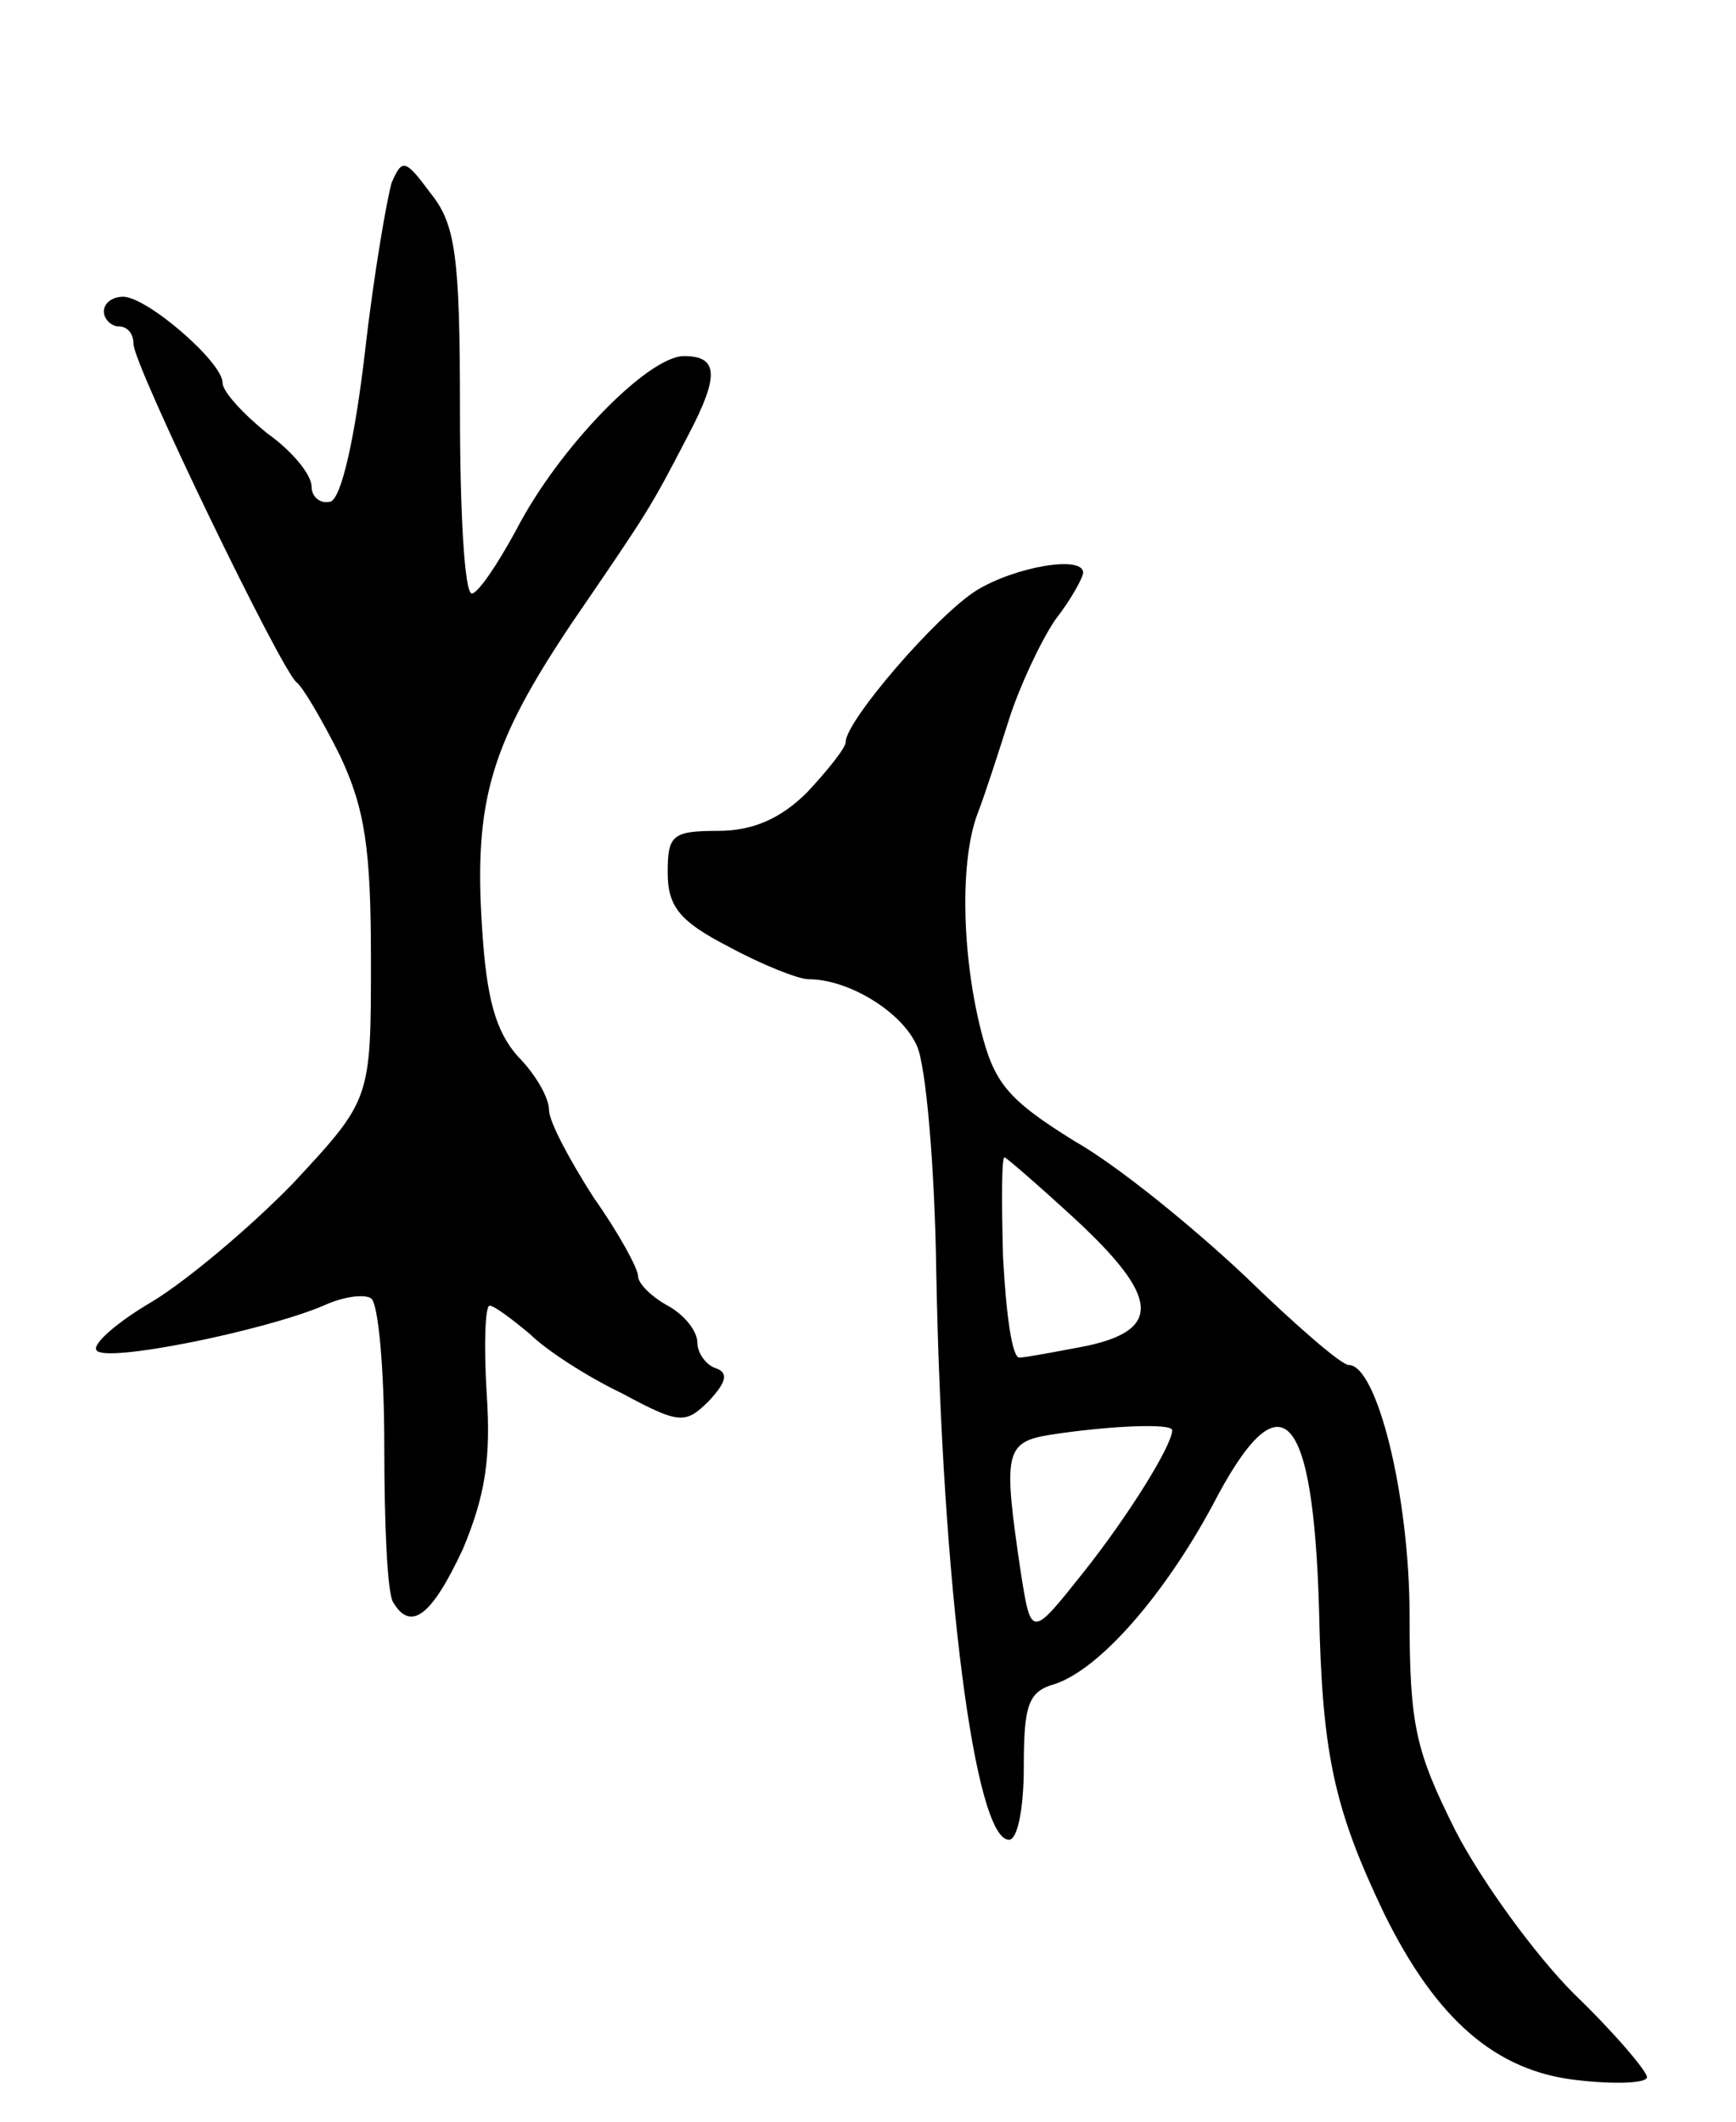 <svg version="1.0" xmlns="http://www.w3.org/2000/svg"
 width="117pt" height="143pt" viewBox="0 0 117 143"
 preserveAspectRatio="xMidYMid meet">
<g transform="translate(0,143) scale(0.1,-0.1)"
fill="#000000" stroke="none">
<path d="M264 1307 c-3 -10 -12 -61 -18 -114 -7 -60 -16 -98 -23 -101 -7 -2
-13 3 -13 10 0 8 -13 24 -30 36 -16 13 -30 28 -30 34 0 14 -51 58 -67 58 -7 0
-13 -4 -13 -10 0 -5 5 -10 10 -10 6 0 10 -5 10 -12 0 -14 100 -221 110 -228 4
-3 17 -25 29 -49 17 -36 21 -63 21 -138 0 -94 0 -94 -52 -150 -29 -30 -72 -66
-95 -80 -24 -14 -41 -29 -38 -33 5 -9 113 13 153 30 13 6 27 8 32 5 5 -3 9
-48 9 -100 0 -52 2 -99 6 -105 12 -20 26 -9 47 36 15 36 19 61 16 105 -2 33
-1 59 2 59 3 0 15 -9 27 -19 11 -11 39 -29 62 -40 39 -21 43 -21 59 -5 12 13
13 19 4 22 -6 2 -12 10 -12 17 0 8 -9 19 -20 25 -11 6 -20 15 -20 20 0 5 -13
29 -30 53 -16 25 -30 51 -30 59 0 8 -9 24 -21 36 -15 17 -21 39 -24 85 -6 88
6 126 61 208 52 76 52 76 78 126 21 40 20 53 -3 53 -24 0 -84 -61 -113 -117
-13 -24 -26 -43 -30 -43 -5 0 -8 55 -8 123 0 105 -3 126 -20 147 -17 23 -19
23 -26 7z"/>
<path d="M658 1032 c-27 -17 -88 -88 -88 -102 0 -4 -12 -19 -26 -34 -18 -18
-37 -26 -60 -26 -31 0 -34 -3 -34 -28 0 -23 8 -33 41 -50 22 -12 47 -22 54
-22 27 0 63 -22 73 -45 6 -13 12 -81 13 -152 4 -213 26 -383 49 -383 6 0 10
22 10 49 0 42 3 51 21 56 30 10 73 59 106 120 46 89 68 67 72 -70 2 -97 10
-134 44 -205 35 -71 75 -106 130 -112 26 -3 47 -2 47 2 0 4 -22 30 -49 56 -27
27 -63 77 -80 110 -27 54 -31 71 -31 145 0 81 -22 169 -41 169 -5 0 -36 27
-70 60 -34 32 -85 74 -115 91 -45 28 -54 39 -63 75 -13 52 -14 115 -2 146 5
13 14 41 21 63 7 22 21 52 31 67 11 14 19 29 19 32 0 12 -46 4 -72 -12z m67
-424 c56 -52 58 -74 8 -85 -21 -4 -42 -8 -46 -8 -5 0 -9 30 -11 68 -1 37 -1
67 1 67 1 0 23 -19 48 -42z m65 -142 c0 -10 -29 -57 -60 -96 -35 -44 -35 -44
-42 0 -12 81 -11 88 20 93 39 6 82 8 82 3z"/>
</g>
</svg>
